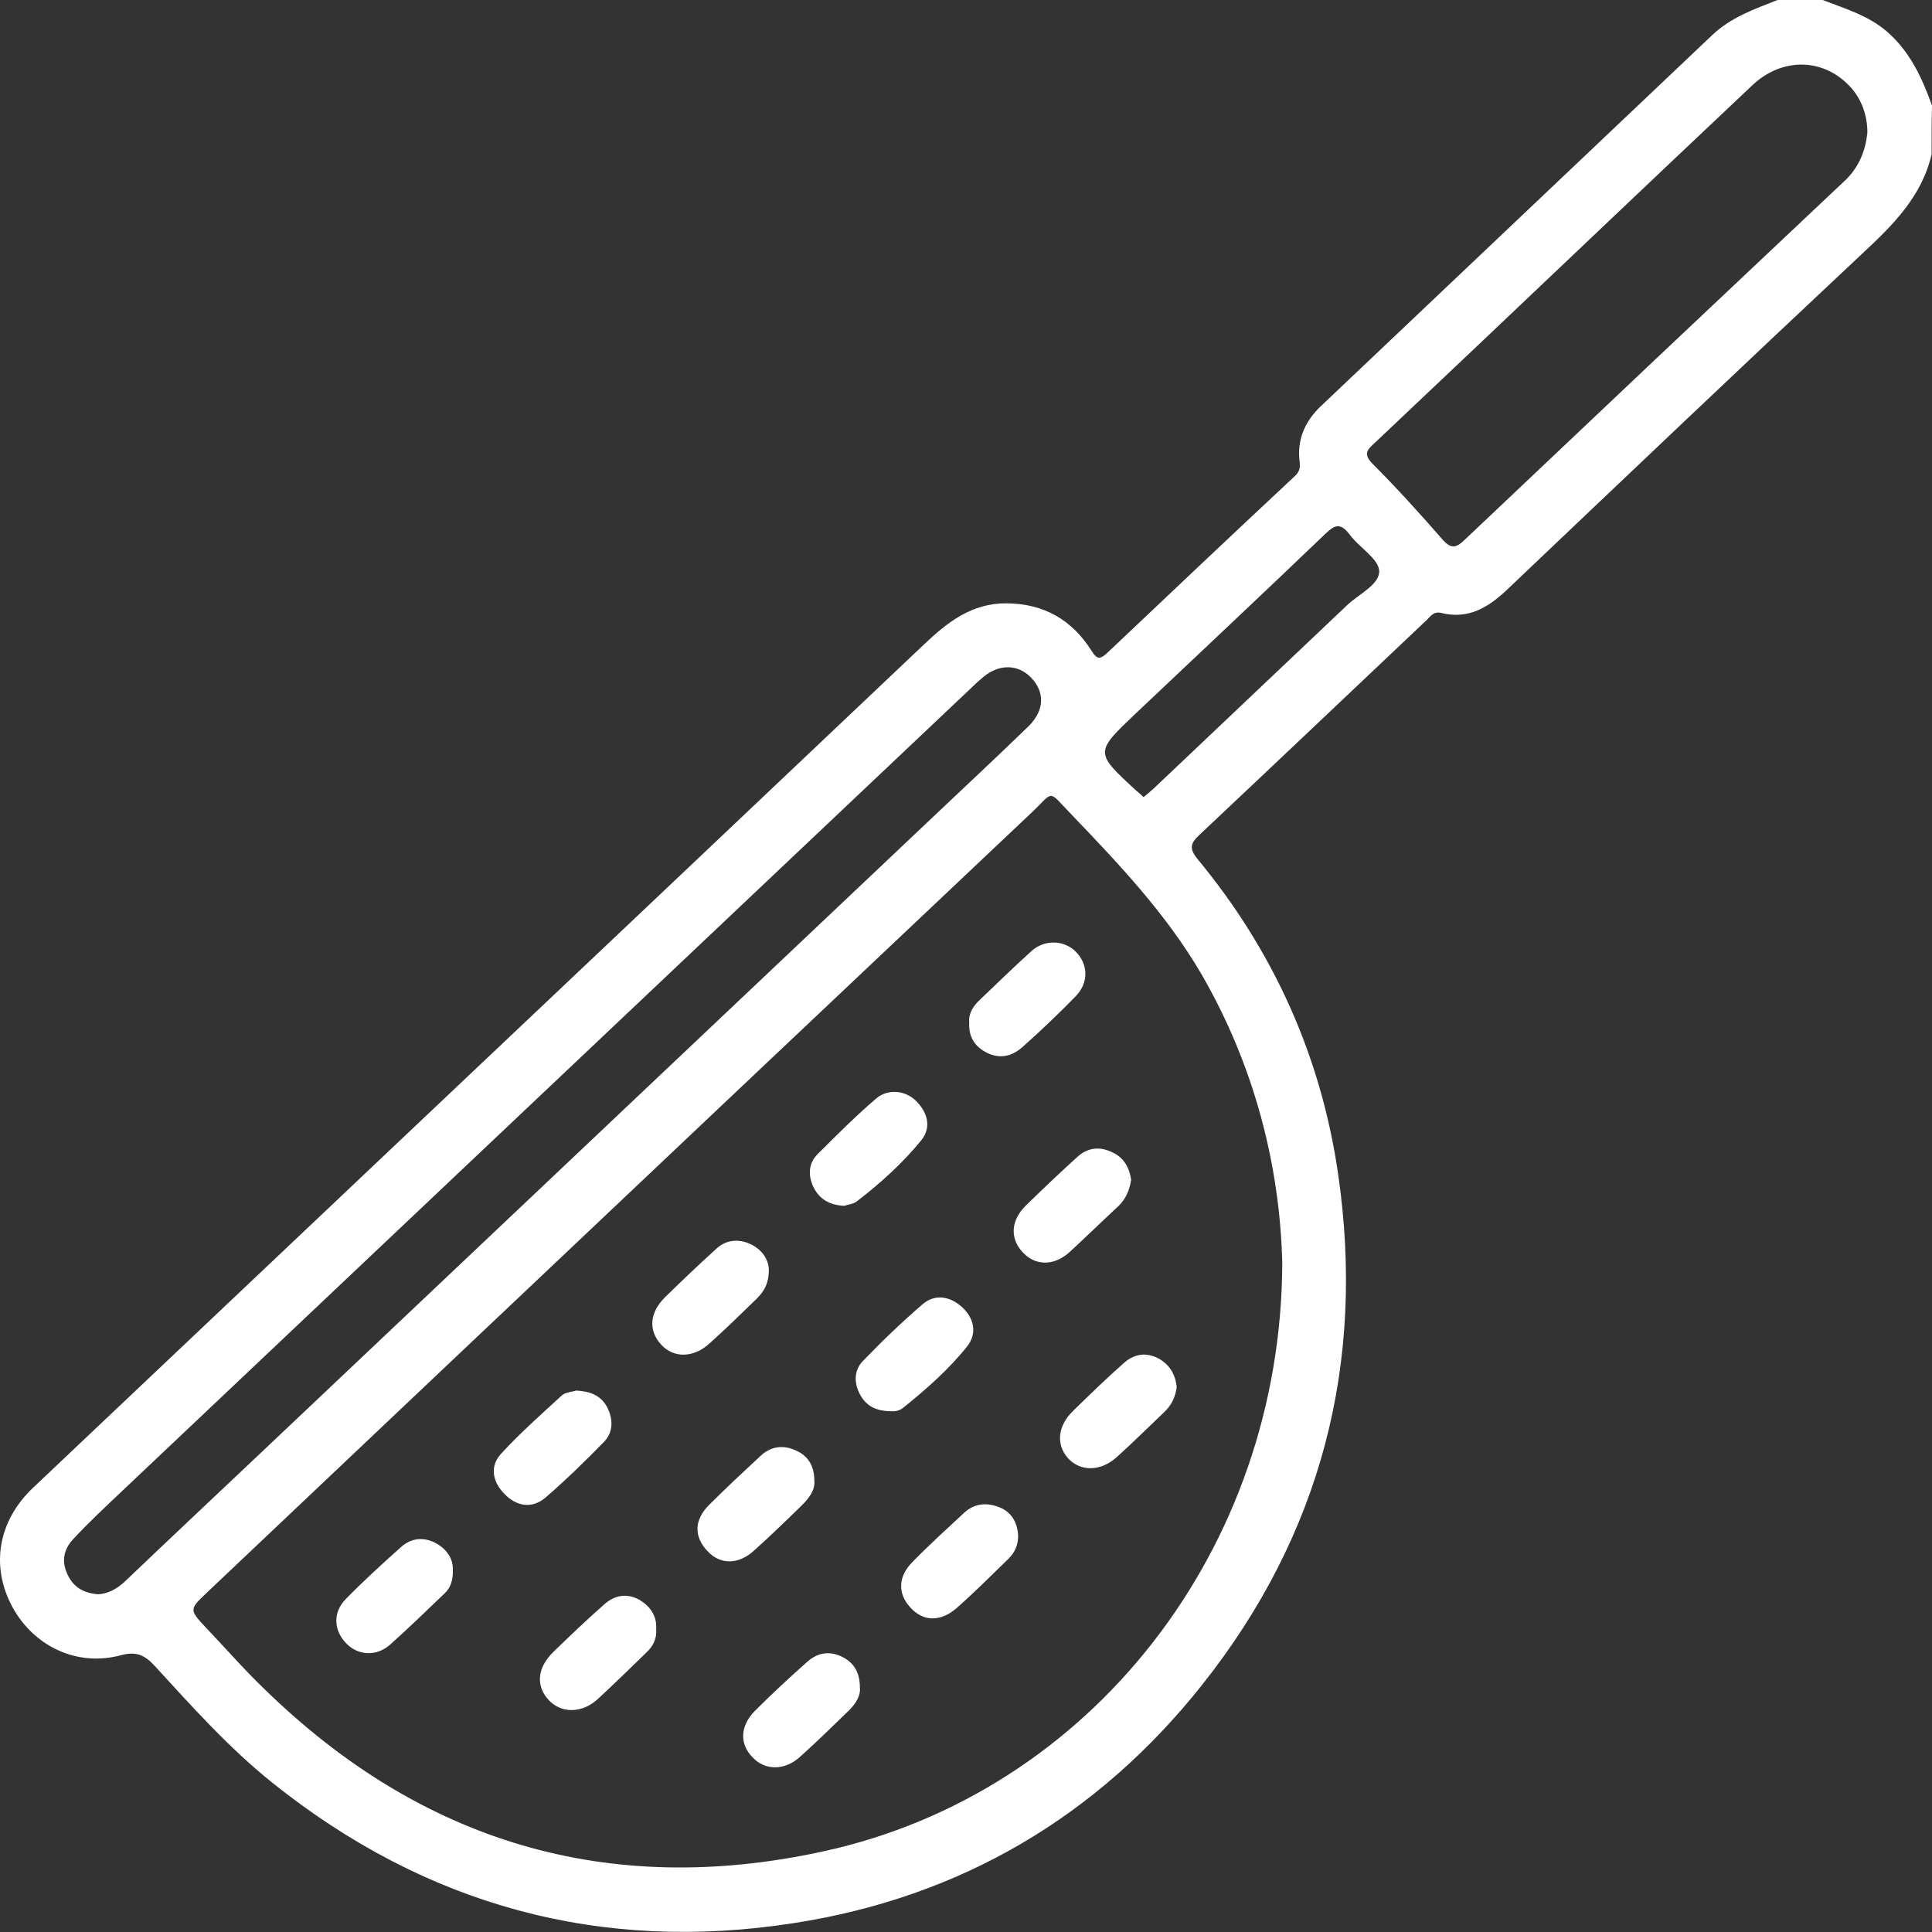 <svg width="50" height="50" viewBox="0 0 50 50" fill="none" xmlns="http://www.w3.org/2000/svg">
<rect x="0" y="0" width="50" height="50" fill="#333333" stroke="none"/>
<g id="Group 64">
<g id="Group">
<g id="Group_2">
<path id="Vector" d="M49.989 3.997C49.732 5.101 48.971 5.841 48.178 6.58C45.113 9.452 42.07 12.346 39.026 15.239C38.533 15.711 38.008 16.043 37.29 15.861C37.108 15.818 37.022 15.947 36.926 16.043C34.964 17.897 33.003 19.762 31.042 21.605C30.817 21.819 30.763 21.948 30.988 22.227C32.96 24.606 34.193 27.349 34.632 30.393C35.34 35.28 34.193 39.716 31.117 43.596C28.406 47.014 24.848 49.104 20.55 49.769C15.546 50.551 11.023 49.319 7.047 46.136C5.922 45.235 4.968 44.164 4.004 43.114C3.757 42.846 3.543 42.728 3.136 42.835C2 43.146 0.885 42.61 0.328 41.602C-0.251 40.541 -0.058 39.363 0.864 38.495C3.864 35.655 6.865 32.815 9.866 29.975C14.549 25.549 19.221 21.123 23.905 16.686C24.515 16.107 25.148 15.604 26.059 15.614C27.023 15.625 27.741 16.043 28.245 16.836C28.395 17.082 28.481 17.061 28.663 16.89C30.27 15.368 31.878 13.846 33.496 12.335C33.614 12.228 33.657 12.131 33.636 11.96C33.56 11.392 33.764 10.91 34.182 10.513C37.558 7.309 40.934 4.115 44.309 0.911C44.792 0.45 45.403 0.236 46.003 0C46.389 0 46.785 0 47.171 0C47.749 0.225 48.35 0.397 48.843 0.825C49.432 1.34 49.743 2.015 50 2.733C49.989 3.151 49.989 3.579 49.989 3.997ZM33.185 32.675C33.121 30.189 32.478 27.606 31.096 25.216C30.185 23.652 28.952 22.355 27.72 21.069C27.098 20.426 27.291 20.469 26.702 21.026C21.665 25.785 16.628 30.543 11.591 35.312C9.512 37.284 7.433 39.245 5.354 41.217C4.893 41.656 4.893 41.656 5.343 42.138C5.836 42.653 6.308 43.199 6.822 43.692C10.895 47.679 15.749 49.126 21.3 47.915C28.213 46.414 33.164 40.102 33.185 32.675ZM2.535 41.26C2.782 41.249 3.007 41.131 3.211 40.949C4.4 39.813 5.6 38.688 6.79 37.562C12.609 32.054 18.439 26.545 24.258 21.037C25.051 20.287 25.844 19.547 26.627 18.787C27.034 18.379 27.045 17.908 26.68 17.533C26.348 17.19 25.866 17.179 25.459 17.511C25.33 17.618 25.212 17.726 25.094 17.843C17.785 24.756 10.466 31.679 3.157 38.591C2.728 38.998 2.3 39.395 1.903 39.824C1.667 40.07 1.582 40.37 1.732 40.713C1.882 41.067 2.15 41.227 2.535 41.26ZM48.328 3.429C48.328 2.958 48.157 2.529 47.867 2.229C47.181 1.5 46.12 1.479 45.349 2.208C43.87 3.601 42.391 5.005 40.923 6.398C39.155 8.08 37.386 9.752 35.607 11.435C35.425 11.606 35.243 11.724 35.522 12.003C36.154 12.635 36.754 13.3 37.343 13.975C37.547 14.2 37.676 14.189 37.89 13.985C41.18 10.867 44.481 7.748 47.782 4.64C48.135 4.287 48.285 3.858 48.328 3.429ZM29.595 20.63C29.724 20.523 29.842 20.426 29.938 20.33C31.578 18.776 33.218 17.222 34.857 15.668C35.157 15.379 35.704 15.132 35.693 14.778C35.682 14.457 35.168 14.168 34.922 13.825C34.675 13.503 34.525 13.6 34.279 13.835C32.66 15.389 31.021 16.922 29.392 18.465C28.331 19.472 28.331 19.472 29.402 20.458C29.467 20.512 29.531 20.566 29.595 20.63Z" fill="white"/>
<path id="Vector_2" d="M22.254 43.681C22.276 43.874 22.158 44.078 21.976 44.26C21.558 44.667 21.14 45.075 20.7 45.471C20.304 45.825 19.8 45.825 19.479 45.482C19.136 45.139 19.146 44.667 19.543 44.271C19.982 43.831 20.433 43.414 20.893 43.006C21.161 42.77 21.461 42.717 21.794 42.878C22.094 43.028 22.254 43.274 22.254 43.681Z" fill="white"/>
<path id="Vector_3" d="M16.982 42.16C17.003 42.396 16.907 42.599 16.735 42.76C16.317 43.167 15.899 43.575 15.471 43.971C15.063 44.346 14.527 44.346 14.206 44.003C13.863 43.639 13.895 43.167 14.324 42.749C14.753 42.331 15.192 41.913 15.642 41.517C15.91 41.281 16.221 41.227 16.542 41.399C16.821 41.57 17.003 41.806 16.982 42.16Z" fill="white"/>
<path id="Vector_4" d="M26.348 39.727C26.359 39.974 26.262 40.177 26.102 40.338C25.662 40.767 25.223 41.206 24.762 41.613C24.333 41.988 23.883 41.967 23.551 41.592C23.23 41.238 23.24 40.799 23.615 40.424C24.044 39.984 24.505 39.566 24.955 39.148C25.223 38.902 25.544 38.88 25.866 39.009C26.166 39.127 26.327 39.384 26.348 39.727Z" fill="white"/>
<path id="Vector_5" d="M11.72 40.606C11.73 40.884 11.666 41.088 11.505 41.238C11.034 41.688 10.573 42.138 10.091 42.567C9.737 42.878 9.255 42.846 8.955 42.524C8.633 42.192 8.612 41.731 8.944 41.388C9.405 40.916 9.898 40.466 10.391 40.027C10.637 39.813 10.937 39.77 11.248 39.92C11.559 40.081 11.72 40.327 11.72 40.606Z" fill="white"/>
<path id="Vector_6" d="M25.084 26.46C25.062 26.235 25.18 26.042 25.352 25.881C25.802 25.452 26.241 25.024 26.691 24.616C27.034 24.306 27.538 24.327 27.838 24.627C28.17 24.959 28.181 25.442 27.827 25.795C27.388 26.245 26.927 26.685 26.455 27.103C26.198 27.328 25.898 27.413 25.555 27.253C25.234 27.092 25.062 26.846 25.084 26.46Z" fill="white"/>
<path id="Vector_7" d="M21.847 31.207C21.451 31.186 21.204 31.025 21.054 30.725C20.904 30.414 20.925 30.103 21.161 29.868C21.654 29.375 22.147 28.882 22.672 28.432C22.983 28.164 23.444 28.217 23.723 28.507C24.012 28.807 24.108 29.182 23.84 29.514C23.358 30.103 22.79 30.618 22.19 31.079C22.094 31.164 21.933 31.175 21.847 31.207Z" fill="white"/>
<path id="Vector_8" d="M14.913 35.987C15.278 36.008 15.556 36.115 15.717 36.426C15.878 36.748 15.867 37.08 15.621 37.326C15.138 37.819 14.635 38.312 14.11 38.763C13.767 39.052 13.37 38.987 13.059 38.666C12.748 38.355 12.663 37.948 12.974 37.616C13.467 37.08 14.013 36.598 14.549 36.105C14.645 36.03 14.817 36.019 14.913 35.987Z" fill="white"/>
<path id="Vector_9" d="M29.274 30.532C29.231 30.811 29.134 31.025 28.952 31.207C28.524 31.604 28.106 32.011 27.677 32.407C27.27 32.772 26.788 32.761 26.466 32.407C26.134 32.054 26.155 31.582 26.552 31.196C26.991 30.768 27.441 30.339 27.891 29.932C28.159 29.696 28.47 29.664 28.791 29.825C29.102 29.964 29.231 30.243 29.274 30.532Z" fill="white"/>
<path id="Vector_10" d="M19.897 32.825C19.907 33.2 19.779 33.415 19.586 33.608C19.179 34.004 18.771 34.401 18.353 34.776C17.936 35.151 17.421 35.151 17.1 34.787C16.778 34.422 16.81 33.972 17.207 33.576C17.646 33.147 18.096 32.718 18.546 32.311C18.793 32.086 19.104 32.054 19.414 32.193C19.714 32.332 19.875 32.579 19.897 32.825Z" fill="white"/>
<path id="Vector_11" d="M21.075 38.323C21.097 38.569 20.936 38.773 20.754 38.955C20.347 39.352 19.939 39.748 19.521 40.123C19.114 40.499 18.643 40.499 18.311 40.145C17.957 39.77 17.957 39.341 18.353 38.945C18.793 38.505 19.243 38.087 19.693 37.669C19.961 37.423 20.282 37.391 20.604 37.541C20.915 37.68 21.075 37.937 21.075 38.323Z" fill="white"/>
<path id="Vector_12" d="M30.453 35.901C30.421 36.158 30.313 36.373 30.131 36.544C29.724 36.93 29.317 37.337 28.899 37.712C28.481 38.087 27.966 38.087 27.645 37.744C27.323 37.391 27.366 36.898 27.784 36.501C28.213 36.083 28.642 35.665 29.092 35.269C29.36 35.033 29.67 34.99 29.992 35.162C30.27 35.322 30.421 35.569 30.453 35.901Z" fill="white"/>
<path id="Vector_13" d="M23.133 36.523C22.662 36.533 22.415 36.383 22.254 36.083C22.094 35.783 22.104 35.462 22.329 35.226C22.822 34.712 23.337 34.219 23.872 33.758C24.194 33.479 24.58 33.544 24.891 33.822C25.201 34.101 25.298 34.487 25.041 34.83C24.558 35.44 23.969 35.955 23.369 36.437C23.262 36.523 23.133 36.523 23.133 36.523Z" fill="white"/>
</g>
</g>
</g>
</svg>
